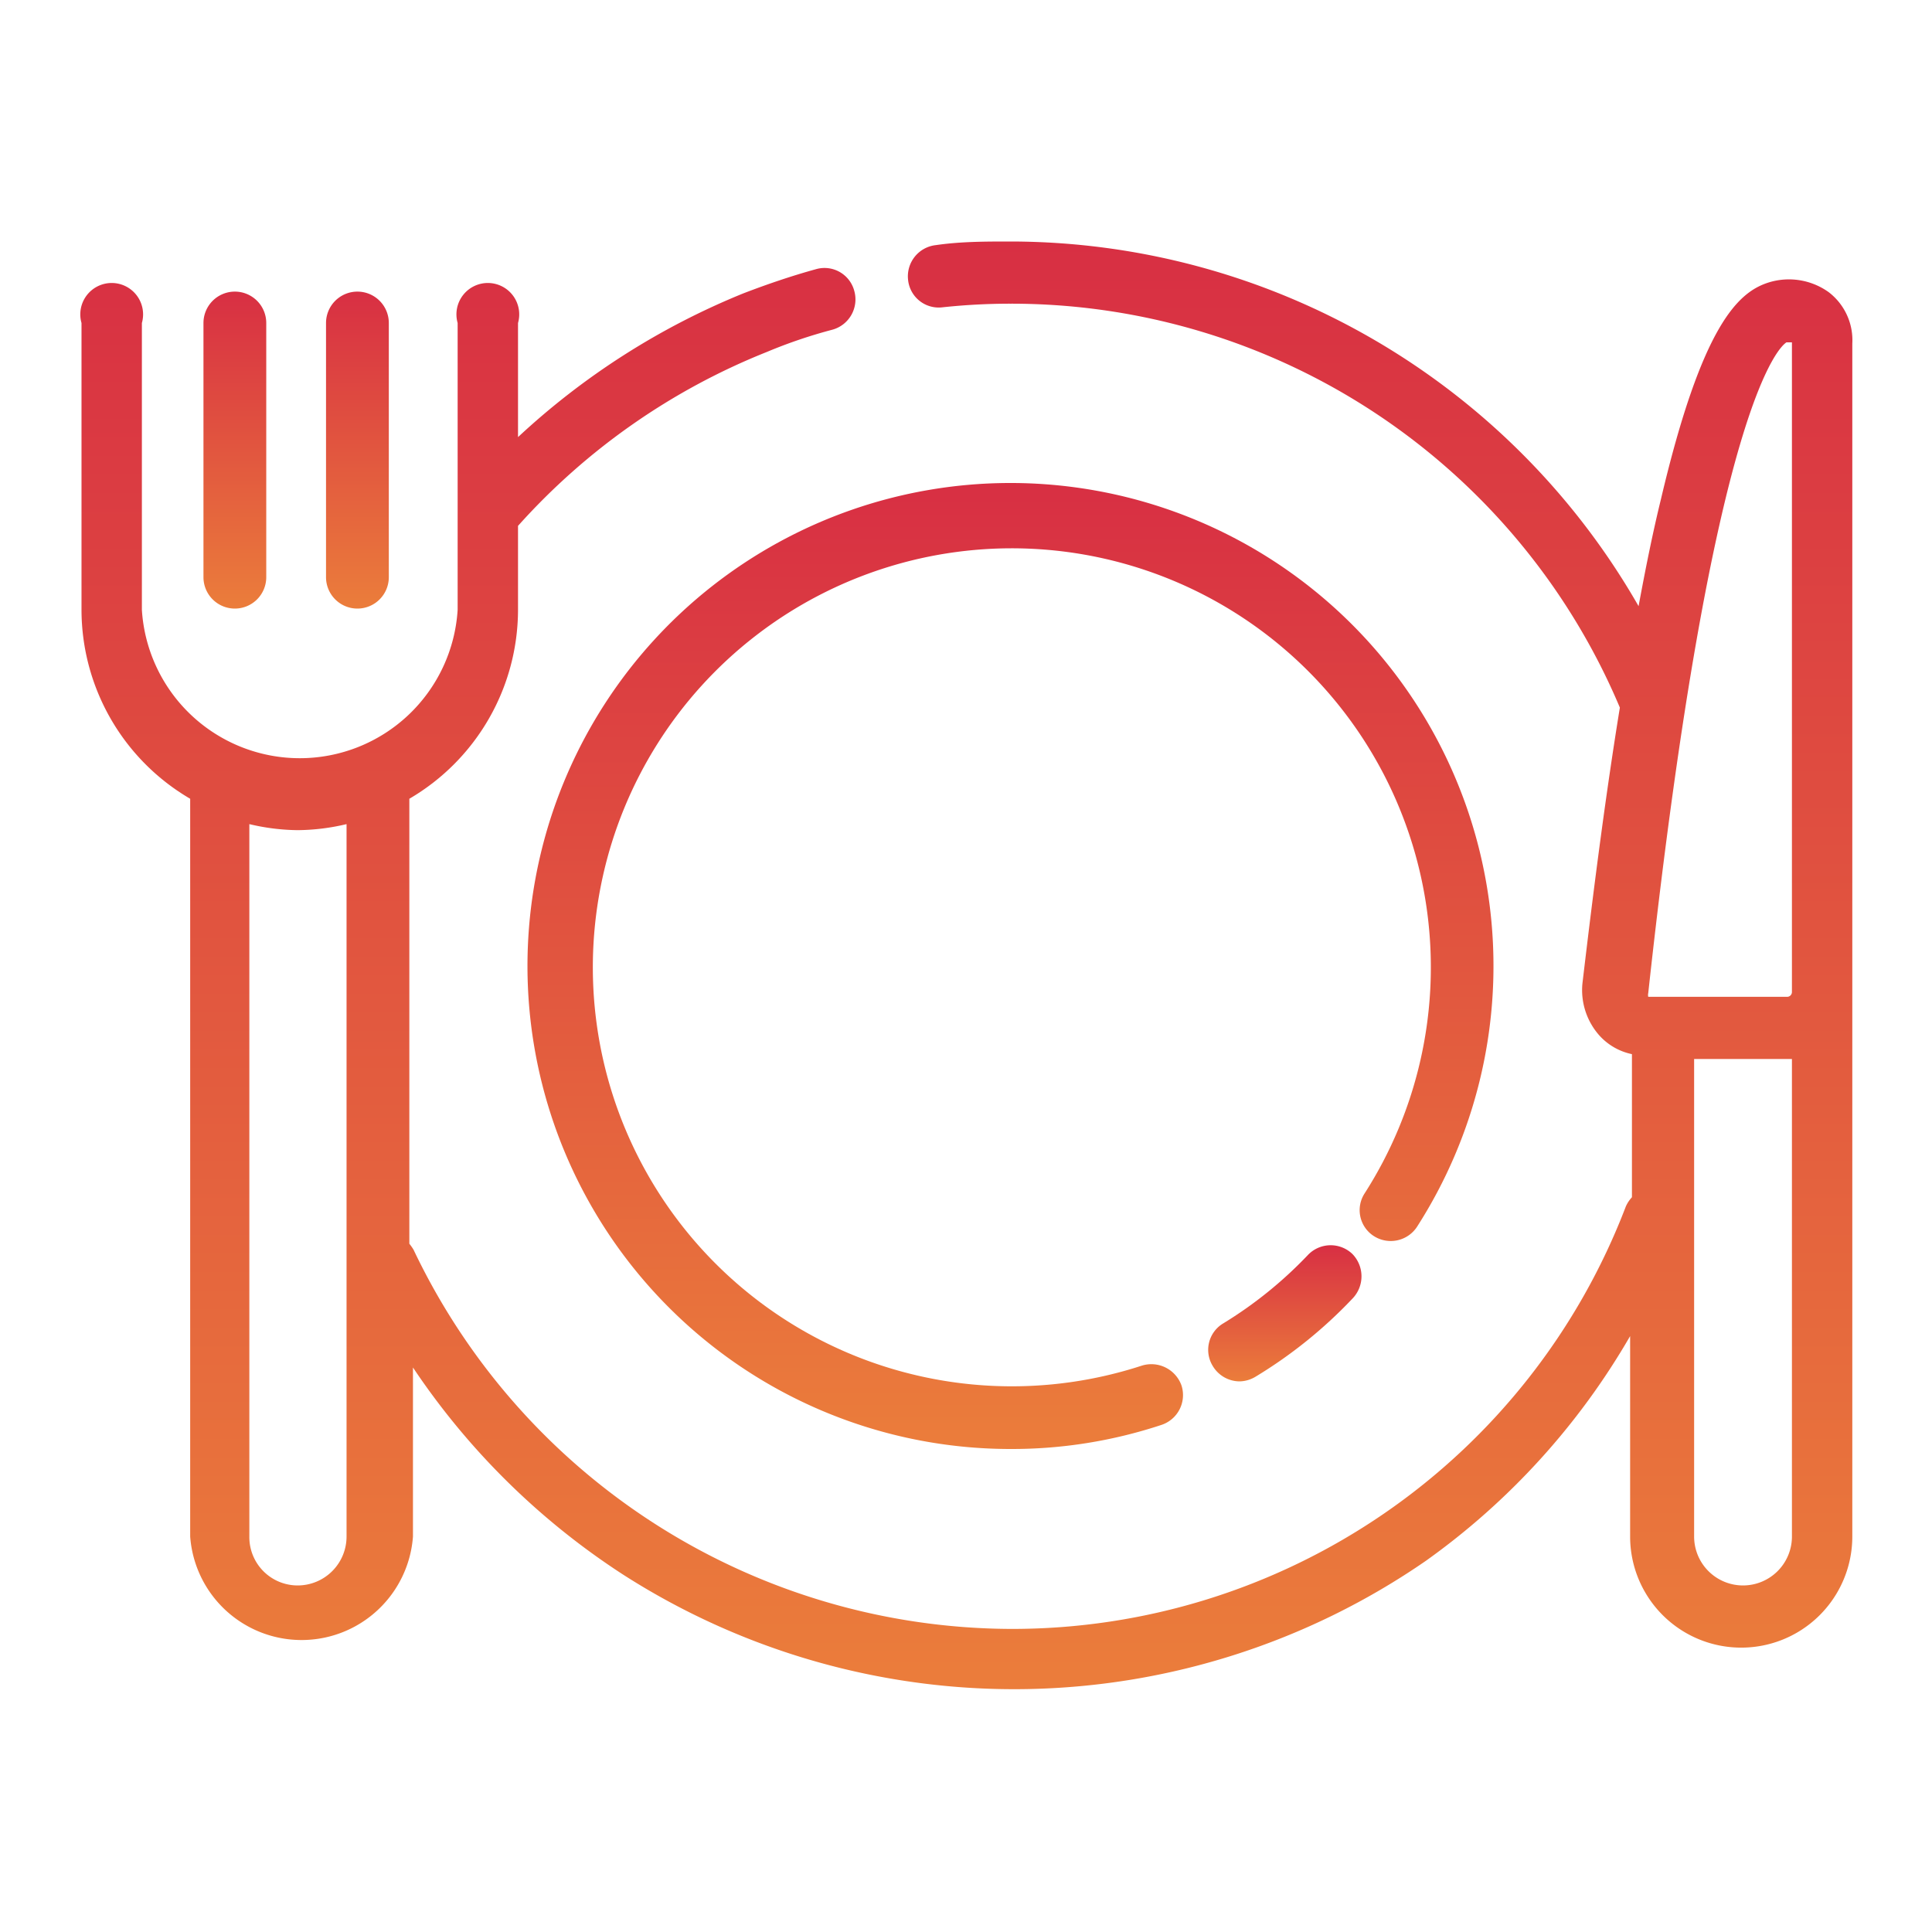 <svg id="Capa_1" data-name="Capa 1" xmlns="http://www.w3.org/2000/svg" xmlns:xlink="http://www.w3.org/1999/xlink" viewBox="0 0 32 32"><defs><style>.cls-1{fill:url(#departure);}.cls-2{fill:url(#departure-2);}.cls-3{fill:url(#departure-3);}.cls-4{fill:url(#departure-4);}.cls-5{fill:url(#departure-5);}</style><linearGradient id="departure" x1="16.74" y1="23.99" x2="16.74" y2="8.01" gradientUnits="userSpaceOnUse"><stop offset="0" stop-color="#ec7f3a"/><stop offset="0" stop-color="#eb7d3b"/><stop offset="1" stop-color="#d82f43"/></linearGradient><linearGradient id="departure-2" x1="21.28" y1="22.88" x2="21.28" y2="20.63" xlink:href="#departure"/><linearGradient id="departure-3" x1="3.89" y1="10.08" x2="3.89" y2="4.83" xlink:href="#departure"/><linearGradient id="departure-4" x1="5.92" y1="10.08" x2="5.92" y2="4.83" xlink:href="#departure"/><linearGradient id="departure-5" x1="16" y1="27.98" x2="16" y2="4.02" xlink:href="#departure"/></defs><path class="cls-1" d="M22.75,20.47a.52.52,0,0,0,.72-.15A8,8,0,1,0,16.74,24a7.88,7.88,0,0,0,2.5-.4.52.52,0,0,0,.33-.65.53.53,0,0,0-.66-.33,6.94,6.94,0,1,1,3.69-2.85A.51.51,0,0,0,22.75,20.47Z"/><path class="cls-2" d="M21.66,20.79a6.87,6.87,0,0,1-1.4,1.13.51.51,0,0,0-.17.71.52.52,0,0,0,.44.25.53.53,0,0,0,.27-.08,7.67,7.67,0,0,0,1.6-1.29.53.53,0,0,0,0-.74A.52.52,0,0,0,21.66,20.79Z"/><path class="cls-3" d="M3.89,10.08a.52.52,0,0,0,.52-.52V5.35a.52.52,0,0,0-.52-.52.52.52,0,0,0-.52.52V9.56A.52.52,0,0,0,3.89,10.08Z"/><path class="cls-4" d="M5.92,10.08a.52.52,0,0,0,.52-.52V5.35a.52.52,0,0,0-.52-.52.52.52,0,0,0-.52.52V9.56A.52.52,0,0,0,5.92,10.08Z"/><path class="cls-5" d="M30.29,4.84a1.13,1.13,0,0,0-1-.16c-.5.16-1.1.7-1.78,3.59-.13.53-.25,1.12-.37,1.77A12,12,0,0,0,16.74,4c-.41,0-.83,0-1.24.06a.52.52,0,0,0-.46.57.51.51,0,0,0,.57.46,10.55,10.55,0,0,1,1.13-.06,10.94,10.94,0,0,1,10.09,6.69h0c-.22,1.35-.42,2.87-.62,4.57a1.13,1.13,0,0,0,.28.86,1,1,0,0,0,.54.31v2.37a.56.56,0,0,0-.1.15,10.88,10.88,0,0,1-10.19,7A11,11,0,0,1,6.85,20.7a.86.86,0,0,0-.07-.1V13.23a3.63,3.63,0,0,0,1.8-3.13V8.71A11,11,0,0,1,12.7,5.83a8.22,8.22,0,0,1,1.09-.37.52.52,0,0,0,.36-.64.51.51,0,0,0-.64-.36c-.4.11-.81.25-1.2.4A12.22,12.22,0,0,0,8.58,7.24V5.35a.52.52,0,1,0-1,0V10.1a2.62,2.62,0,0,1-5.23,0V5.35a.52.52,0,1,0-1,0V10.1a3.63,3.63,0,0,0,1.8,3.13V25.45a1.85,1.85,0,0,0,3.69,0v-2.8a12.1,12.1,0,0,0,3.48,3.43,12,12,0,0,0,13.3-.23A11.84,11.84,0,0,0,27,22.13v3.32a1.84,1.84,0,0,0,3.68,0V5.69A1,1,0,0,0,30.29,4.84ZM4.93,26.26a.8.8,0,0,1-.8-.81V13.65a3.58,3.58,0,0,0,.8.1,3.59,3.59,0,0,0,.81-.1v11.8A.81.81,0,0,1,4.93,26.26ZM29.59,5.67h.09V16.43a.08.08,0,0,1-.07.08H27.3s0,0,0,0a.14.14,0,0,1,0-.06C28.38,6.54,29.51,5.72,29.59,5.67Zm-.72,20.59a.81.81,0,0,1-.81-.81V17.54h1.62v7.92A.81.81,0,0,1,28.87,26.26Z"/></svg>